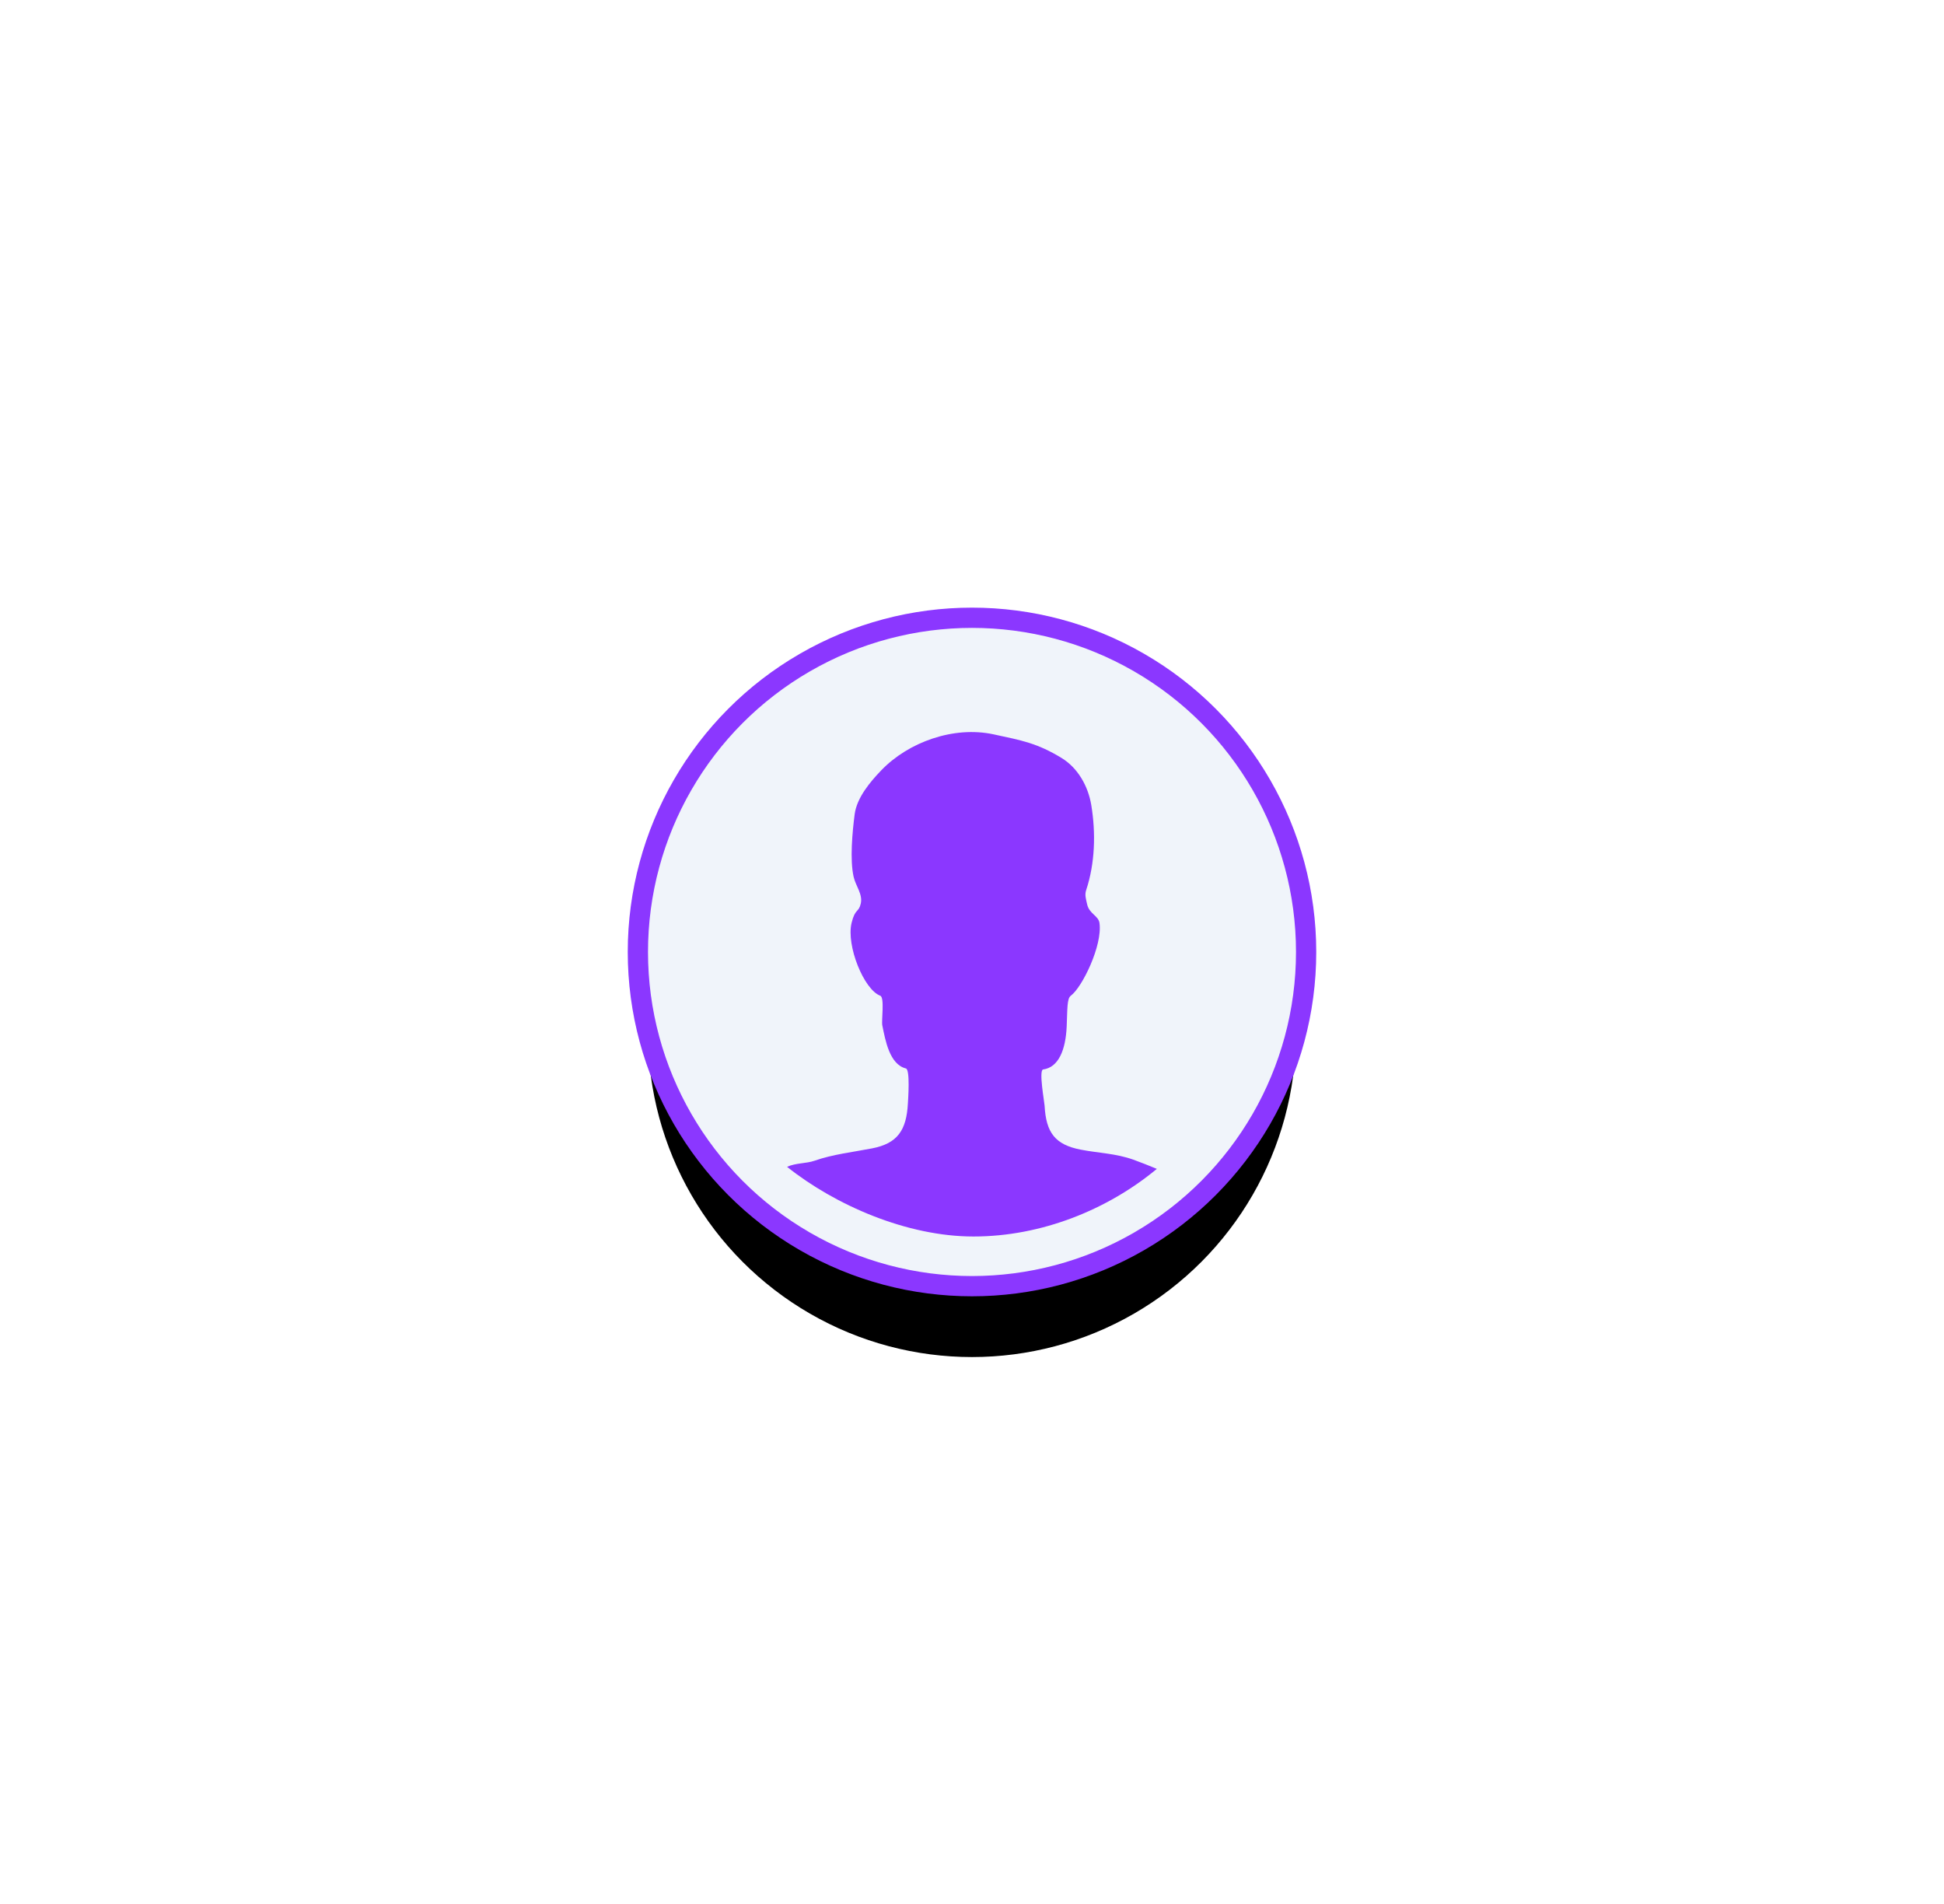 <?xml version="1.0" encoding="UTF-8"?>
<svg width="96px" height="94px" viewBox="0 0 96 94" version="1.1" xmlns="http://www.w3.org/2000/svg" xmlns:xlink="http://www.w3.org/1999/xlink">
    <!-- Generator: sketchtool 50.2 (55047) - http://www.bohemiancoding.com/sketch -->
    <title>B119C90A-9DF2-47A9-9B77-1A1F2F289F25</title>
    <desc>Created with sketchtool.</desc>
    <defs>
        <circle id="path-1" cx="16" cy="16" r="16"></circle>
        <filter x="-203.1%" y="-190.6%" width="506.2%" height="506.2%" filterUnits="objectBoundingBox" id="filter-3">
            <feMorphology radius="1" operator="dilate" in="SourceAlpha" result="shadowSpreadOuter1"></feMorphology>
            <feOffset dx="0" dy="0" in="shadowSpreadOuter1" result="shadowOffsetOuter1"></feOffset>
            <feGaussianBlur stdDeviation="16" in="shadowOffsetOuter1" result="shadowBlurOuter1"></feGaussianBlur>
            <feComposite in="shadowBlurOuter1" in2="SourceAlpha" operator="out" result="shadowBlurOuter1"></feComposite>
            <feColorMatrix values="0 0 0 0 0   0 0 0 0 0   0 0 0 0 0  0 0 0 0.12 0" type="matrix" in="shadowBlurOuter1" result="shadowMatrixOuter1"></feColorMatrix>
            <feMorphology radius="1" operator="dilate" in="SourceAlpha" result="shadowSpreadOuter2"></feMorphology>
            <feOffset dx="0" dy="4" in="shadowSpreadOuter2" result="shadowOffsetOuter2"></feOffset>
            <feGaussianBlur stdDeviation="8" in="shadowOffsetOuter2" result="shadowBlurOuter2"></feGaussianBlur>
            <feComposite in="shadowBlurOuter2" in2="SourceAlpha" operator="out" result="shadowBlurOuter2"></feComposite>
            <feColorMatrix values="0 0 0 0 0   0 0 0 0 0   0 0 0 0 0  0 0 0 0.24 0" type="matrix" in="shadowBlurOuter2" result="shadowMatrixOuter2"></feColorMatrix>
            <feMerge>
                <feMergeNode in="shadowMatrixOuter1"></feMergeNode>
                <feMergeNode in="shadowMatrixOuter2"></feMergeNode>
            </feMerge>
        </filter>
    </defs>
    <g id="Page-1" stroke="none" stroke-width="1" fill="none" fill-rule="evenodd">
        <g id="chat" transform="translate(-153, -200)">
            <g id="chat-selector" transform="translate(42, 46)">
                <g id="avatar" transform="translate(143, 185)">
                    <mask id="mask-2" fill="white">
                        <use xlink:href="#path-1"></use>
                    </mask>
                    <g id="Mask">
                        <use fill="black" fill-opacity="1" filter="url(#filter-3)" xlink:href="#path-1"></use>
                        <circle stroke="#8B37FF" stroke-width="1" fill="#F0F4FA" fill-rule="evenodd" cx="16" cy="16" r="16.5"></circle>
                    </g>
                    <path d="M6.867,26.608 C7.299,26.409 7.82,26.451 8.232,26.304 C9.116,25.992 10.144,25.876 11.065,25.697 C12.329,25.452 12.764,24.796 12.835,23.471 C12.845,23.28 12.953,21.805 12.735,21.751 C11.925,21.549 11.72,20.353 11.571,19.627 C11.521,19.385 11.693,18.243 11.469,18.16 C10.66,17.856 9.784,15.688 10.053,14.568 C10.228,13.841 10.407,14.063 10.508,13.607 C10.611,13.149 10.257,12.743 10.155,12.292 C9.963,11.448 10.093,10.073 10.205,9.205 C10.311,8.385 10.971,7.601 11.52,7.031 C12.859,5.639 15.088,4.832 17.068,5.256 C18.46,5.555 19.224,5.691 20.424,6.423 C21.221,6.909 21.735,7.804 21.891,8.751 C22.116,10.12 22.08,11.612 21.637,12.949 C21.56,13.183 21.625,13.38 21.688,13.657 C21.791,14.113 22.245,14.213 22.295,14.568 C22.453,15.68 21.435,17.755 20.879,18.16 C20.687,18.299 20.713,18.816 20.676,19.677 C20.625,20.841 20.271,21.7 19.513,21.801 C19.288,21.832 19.575,23.401 19.585,23.592 C19.657,24.916 20.1,25.513 21.364,25.759 C22.285,25.937 23.08,25.941 23.965,26.253 C24.252,26.355 24.828,26.581 25.128,26.709 C22.712,28.712 19.449,30.048 16.073,30.048 C12.793,30.048 9.252,28.508 6.867,26.608 Z" id="Path" fill="#8B37FF" mask="url(#mask-2)"></path>
                </g>
            </g>
        </g>
    </g>
</svg>